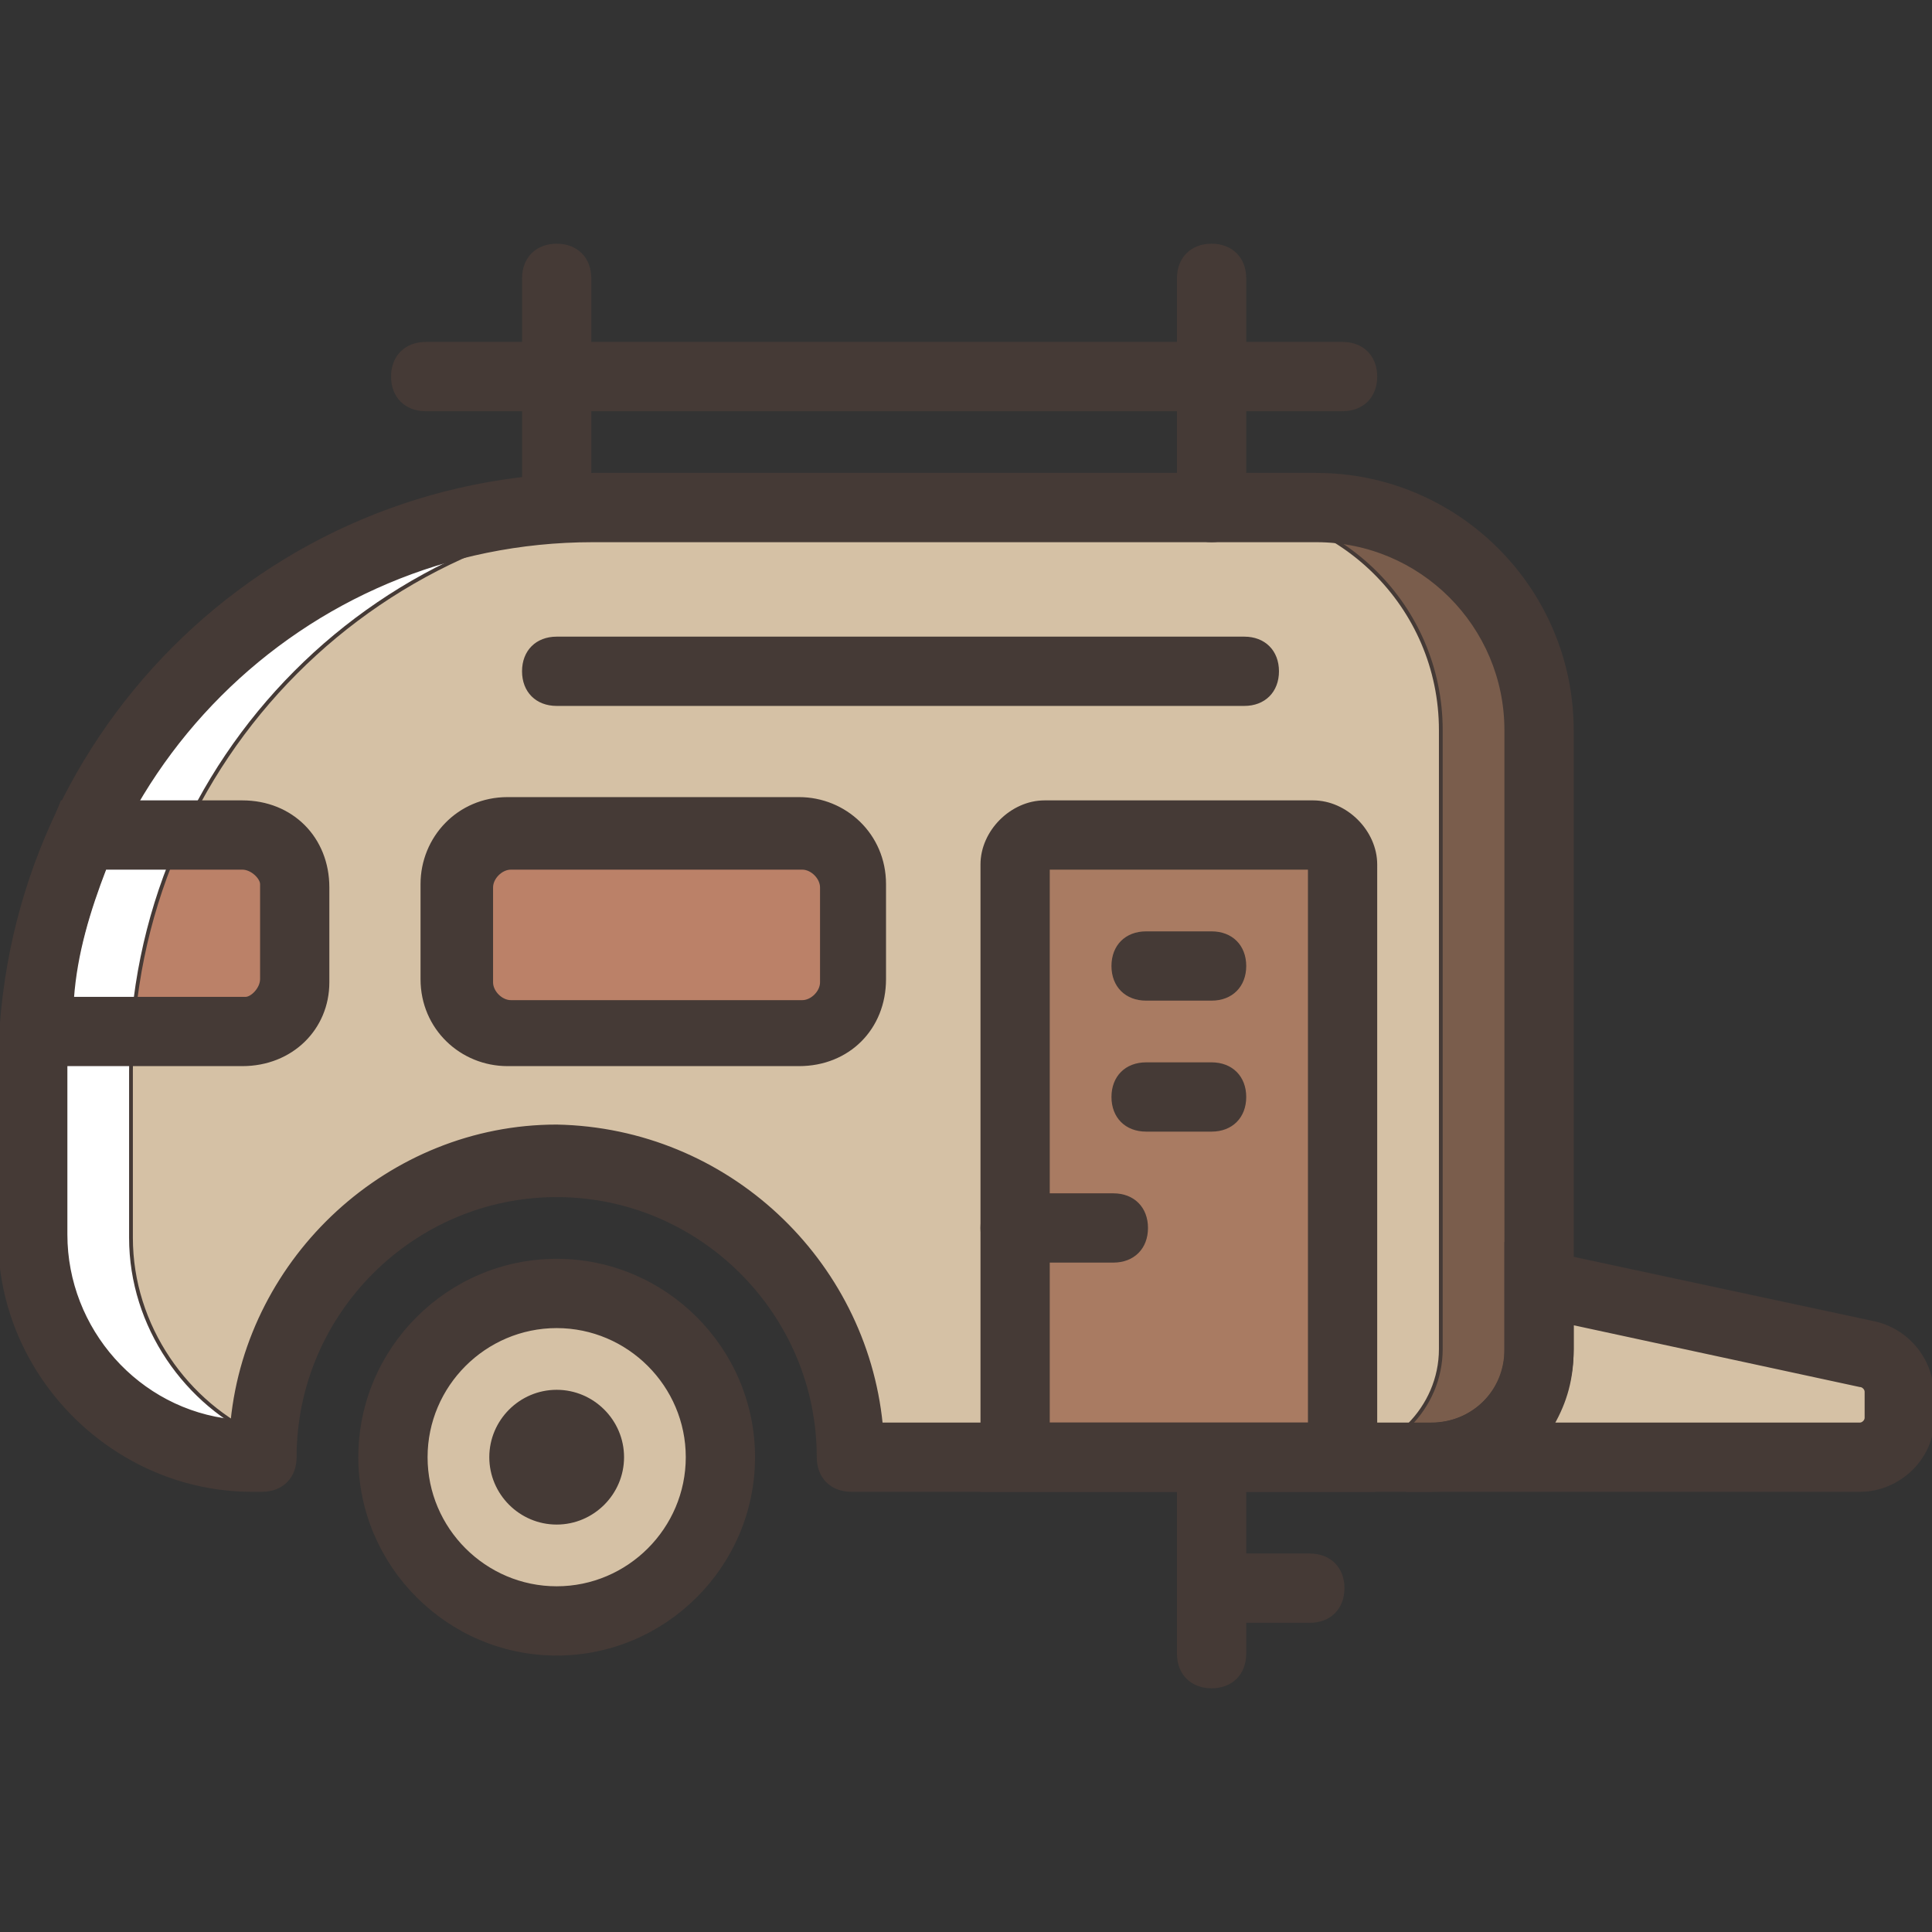 <!DOCTYPE svg PUBLIC "-//W3C//DTD SVG 1.1//EN" "http://www.w3.org/Graphics/SVG/1.1/DTD/svg11.dtd">
<!-- Uploaded to: SVG Repo, www.svgrepo.com, Transformed by: SVG Repo Mixer Tools -->
<svg height="800px" width="800px" version="1.1" id="Layer_1" xmlns="http://www.w3.org/2000/svg" xmlns:xlink="http://www.w3.org/1999/xlink" viewBox="0 0 512 512" xml:space="preserve" fill="#453a36" stroke="#453a36">
<rect x="0" y="0" width="512" height="512" fill="#333333" stroke="none"/>
<g id="SVGRepo_bgCarrier" stroke-width="0"/>
<g id="SVGRepo_tracerCarrier" stroke-linecap="round" stroke-linejoin="round"/>
<g id="SVGRepo_iconCarrier"> <g transform="translate(1 1)"> <path style="fill:#d5c1a5;" d="M347.854,133.508H156.071c-81.573,0-148.393,66.82-148.393,148.393v44.258 c0,32.976,26.034,59.01,58.142,59.01h2.603c0-43.39,34.712-78.102,78.102-78.102s78.102,34.712,78.102,78.102h153.6 c15.62,0,28.637-13.017,28.637-28.637V192.519C406.864,159.542,379.963,133.508,347.854,133.508"/> <path style="fill:#bb8168;" d="M63.217,220.288H21.563c-6.942,15.62-12.149,33.844-13.017,52.068h55.539 c6.942,0,13.017-6.075,13.017-13.885v-25.166C77.102,226.363,71.027,220.288,63.217,220.288"/> <g> <path style="fill:#d5c1a5;" d="M406.864,338.308v18.224c0,14.753-11.281,26.902-26.034,27.77l0,0h111.078 c6.075,0,10.414-5.207,10.414-10.414v-6.075c0-5.207-3.471-9.546-8.678-10.414L406.864,338.308z"/> <path style="fill:#d5c1a5;" d="M189.915,385.169c0,24.298-19.092,43.39-43.39,43.39s-43.39-19.092-43.39-43.39 s19.092-43.39,43.39-43.39S189.915,360.871,189.915,385.169"/> </g> <path style="fill:#FFFFFF;" d="M33.712,327.027v-44.258c0-82.441,66.82-149.261,148.393-149.261h-26.034 c-81.573,0-148.393,66.82-148.393,148.393v44.258c0,32.976,26.034,59.01,58.142,59.01h2.603c0-1.736,0-3.471,0-5.207 C48.464,371.285,33.712,350.458,33.712,327.027"/> <path style="fill:#7a5d4c;" d="M347.854,133.508H321.82c32.108,0,59.01,26.034,59.01,59.01v164.014 c0,15.62-13.017,28.637-28.637,28.637h26.034c15.62,0,28.637-13.017,28.637-28.637V192.519 C406.864,159.542,379.963,133.508,347.854,133.508"/> <path style="fill:#a97b62;" d="M354.797,385.169h-86.78V228.098c0-4.339,3.471-7.81,7.81-7.81h71.159c4.339,0,7.81,3.471,7.81,7.81 V385.169z"/> <path style="fill:#bb8168;" d="M210.742,272.356h-77.234c-7.81,0-13.885-6.075-13.885-13.885v-25.166 c0-7.81,6.075-13.885,13.885-13.885h77.234c7.81,0,13.885,6.075,13.885,13.885v25.166 C224.627,266.281,218.553,272.356,210.742,272.356"/> <path d="M491.908,393.847H372.153v-16.488l7.81-0.868c10.414-0.868,18.224-9.546,18.224-19.092v-28.637l97.193,20.827 c8.678,1.736,15.62,9.546,15.62,19.092v6.942C511,385.169,502.322,393.847,491.908,393.847z M410.336,376.492h81.573 c0.868,0,1.736-0.868,1.736-1.736v-6.942c0-0.868-0.868-1.736-1.736-1.736l-76.366-16.488v6.942 C415.542,364.342,413.807,370.417,410.336,376.492z"/> <path d="M320.085,445.915c-5.207,0-8.678-3.471-8.678-8.678v-43.39c0-5.207,3.471-8.678,8.678-8.678s8.678,3.471,8.678,8.678v43.39 C328.763,442.444,325.292,445.915,320.085,445.915z"/> <path d="M346.119,428.559h-26.034c-5.207,0-8.678-3.471-8.678-8.678c0-5.207,3.471-8.678,8.678-8.678h26.034 c5.207,0,8.678,3.471,8.678,8.678C354.797,425.088,351.325,428.559,346.119,428.559z"/> <path d="M294.051,333.102h-26.034c-5.207,0-8.678-3.471-8.678-8.678s3.471-8.678,8.678-8.678h26.034 c5.207,0,8.678,3.471,8.678,8.678S299.258,333.102,294.051,333.102z"/> <path d="M146.525,437.237c-28.637,0-52.068-23.431-52.068-52.068c0-28.637,23.431-52.068,52.068-52.068 s52.068,23.431,52.068,52.068C198.593,413.807,175.163,437.237,146.525,437.237z M146.525,350.458 c-19.092,0-34.712,15.62-34.712,34.712s15.62,34.712,34.712,34.712s34.712-15.62,34.712-34.712S165.617,350.458,146.525,350.458z"/> <path d="M378.227,393.847h-153.6c-5.207,0-8.678-3.471-8.678-8.678c0-38.183-31.241-69.424-69.424-69.424 s-69.424,31.241-69.424,69.424c0,5.207-3.471,8.678-8.678,8.678H65.82c-36.447,0-66.82-30.373-66.82-66.82v-44.258 c0-87.647,70.292-157.939,157.071-157.939h191.783c37.315,0,67.688,30.373,67.688,67.688v164.014 C415.542,377.359,399.054,393.847,378.227,393.847z M232.437,376.492h145.79c11.281,0,19.959-8.678,19.959-19.959V192.519 c0-27.769-22.563-50.332-50.332-50.332H156.071c-77.234,0-139.715,62.481-139.715,139.715v44.258 c0,25.166,19.092,46.861,44.258,49.464c4.339-43.39,41.654-78.102,85.912-78.102C191.651,298.39,228.098,333.102,232.437,376.492z"/> <path d="M163.881,385.169c0,9.546-7.81,17.356-17.356,17.356c-9.546,0-17.356-7.81-17.356-17.356s7.81-17.356,17.356-17.356 C156.071,367.814,163.881,375.624,163.881,385.169"/> <path d="M363.475,393.847H259.339V228.098c0-8.678,7.81-16.488,16.488-16.488h71.159c8.678,0,16.488,7.81,16.488,16.488V393.847z M276.695,376.492h69.424V228.966h-69.424V376.492z"/> <path d="M210.742,281.034h-77.234c-12.149,0-22.563-9.546-22.563-22.563v-25.166c0-12.149,9.546-22.563,22.563-22.563h77.234 c12.149,0,22.563,9.546,22.563,22.563v25.166C233.305,271.488,223.759,281.034,210.742,281.034z M134.376,228.966 c-2.603,0-5.207,2.603-5.207,5.207v25.166c0,2.603,2.603,5.207,5.207,5.207h77.234c2.603,0,5.207-2.603,5.207-5.207v-25.166 c0-2.603-2.603-5.207-5.207-5.207H134.376z"/> <path d="M320.085,263.678h-17.356c-5.207,0-8.678-3.471-8.678-8.678s3.471-8.678,8.678-8.678h17.356 c5.207,0,8.678,3.471,8.678,8.678S325.292,263.678,320.085,263.678z"/> <path d="M320.085,298.39h-17.356c-5.207,0-8.678-3.471-8.678-8.678c0-5.207,3.471-8.678,8.678-8.678h17.356 c5.207,0,8.678,3.471,8.678,8.678C328.763,294.919,325.292,298.39,320.085,298.39z"/> <path d="M146.525,142.186c-5.207,0-8.678-3.471-8.678-8.678V72.763c0-5.207,3.471-8.678,8.678-8.678s8.678,3.471,8.678,8.678 v60.746C155.203,138.715,151.732,142.186,146.525,142.186z"/> <path d="M320.085,142.186c-5.207,0-8.678-3.471-8.678-8.678V72.763c0-5.207,3.471-8.678,8.678-8.678s8.678,3.471,8.678,8.678 v60.746C328.763,138.715,325.292,142.186,320.085,142.186z"/> <path d="M354.797,107.475H111.814c-5.207,0-8.678-3.471-8.678-8.678s3.471-8.678,8.678-8.678h242.983 c5.207,0,8.678,3.471,8.678,8.678S360.003,107.475,354.797,107.475z"/> <path d="M328.763,185.576H146.525c-5.207,0-8.678-3.471-8.678-8.678c0-5.207,3.471-8.678,8.678-8.678h182.237 c5.207,0,8.678,3.471,8.678,8.678C337.441,182.105,333.969,185.576,328.763,185.576z"/> <path d="M63.217,281.034H-1l0.868-9.546c0.868-19.092,6.075-38.183,13.885-55.539l1.736-4.339h47.729 c13.017,0,22.563,9.546,22.563,22.563v25.166C85.78,271.488,76.234,281.034,63.217,281.034z M18.092,263.678h45.993 c1.736,0,4.339-2.603,4.339-5.207v-25.166c0-1.736-2.603-4.339-5.207-4.339H26.769C22.431,240.247,18.959,251.529,18.092,263.678z"/> </g> </g>
</svg>